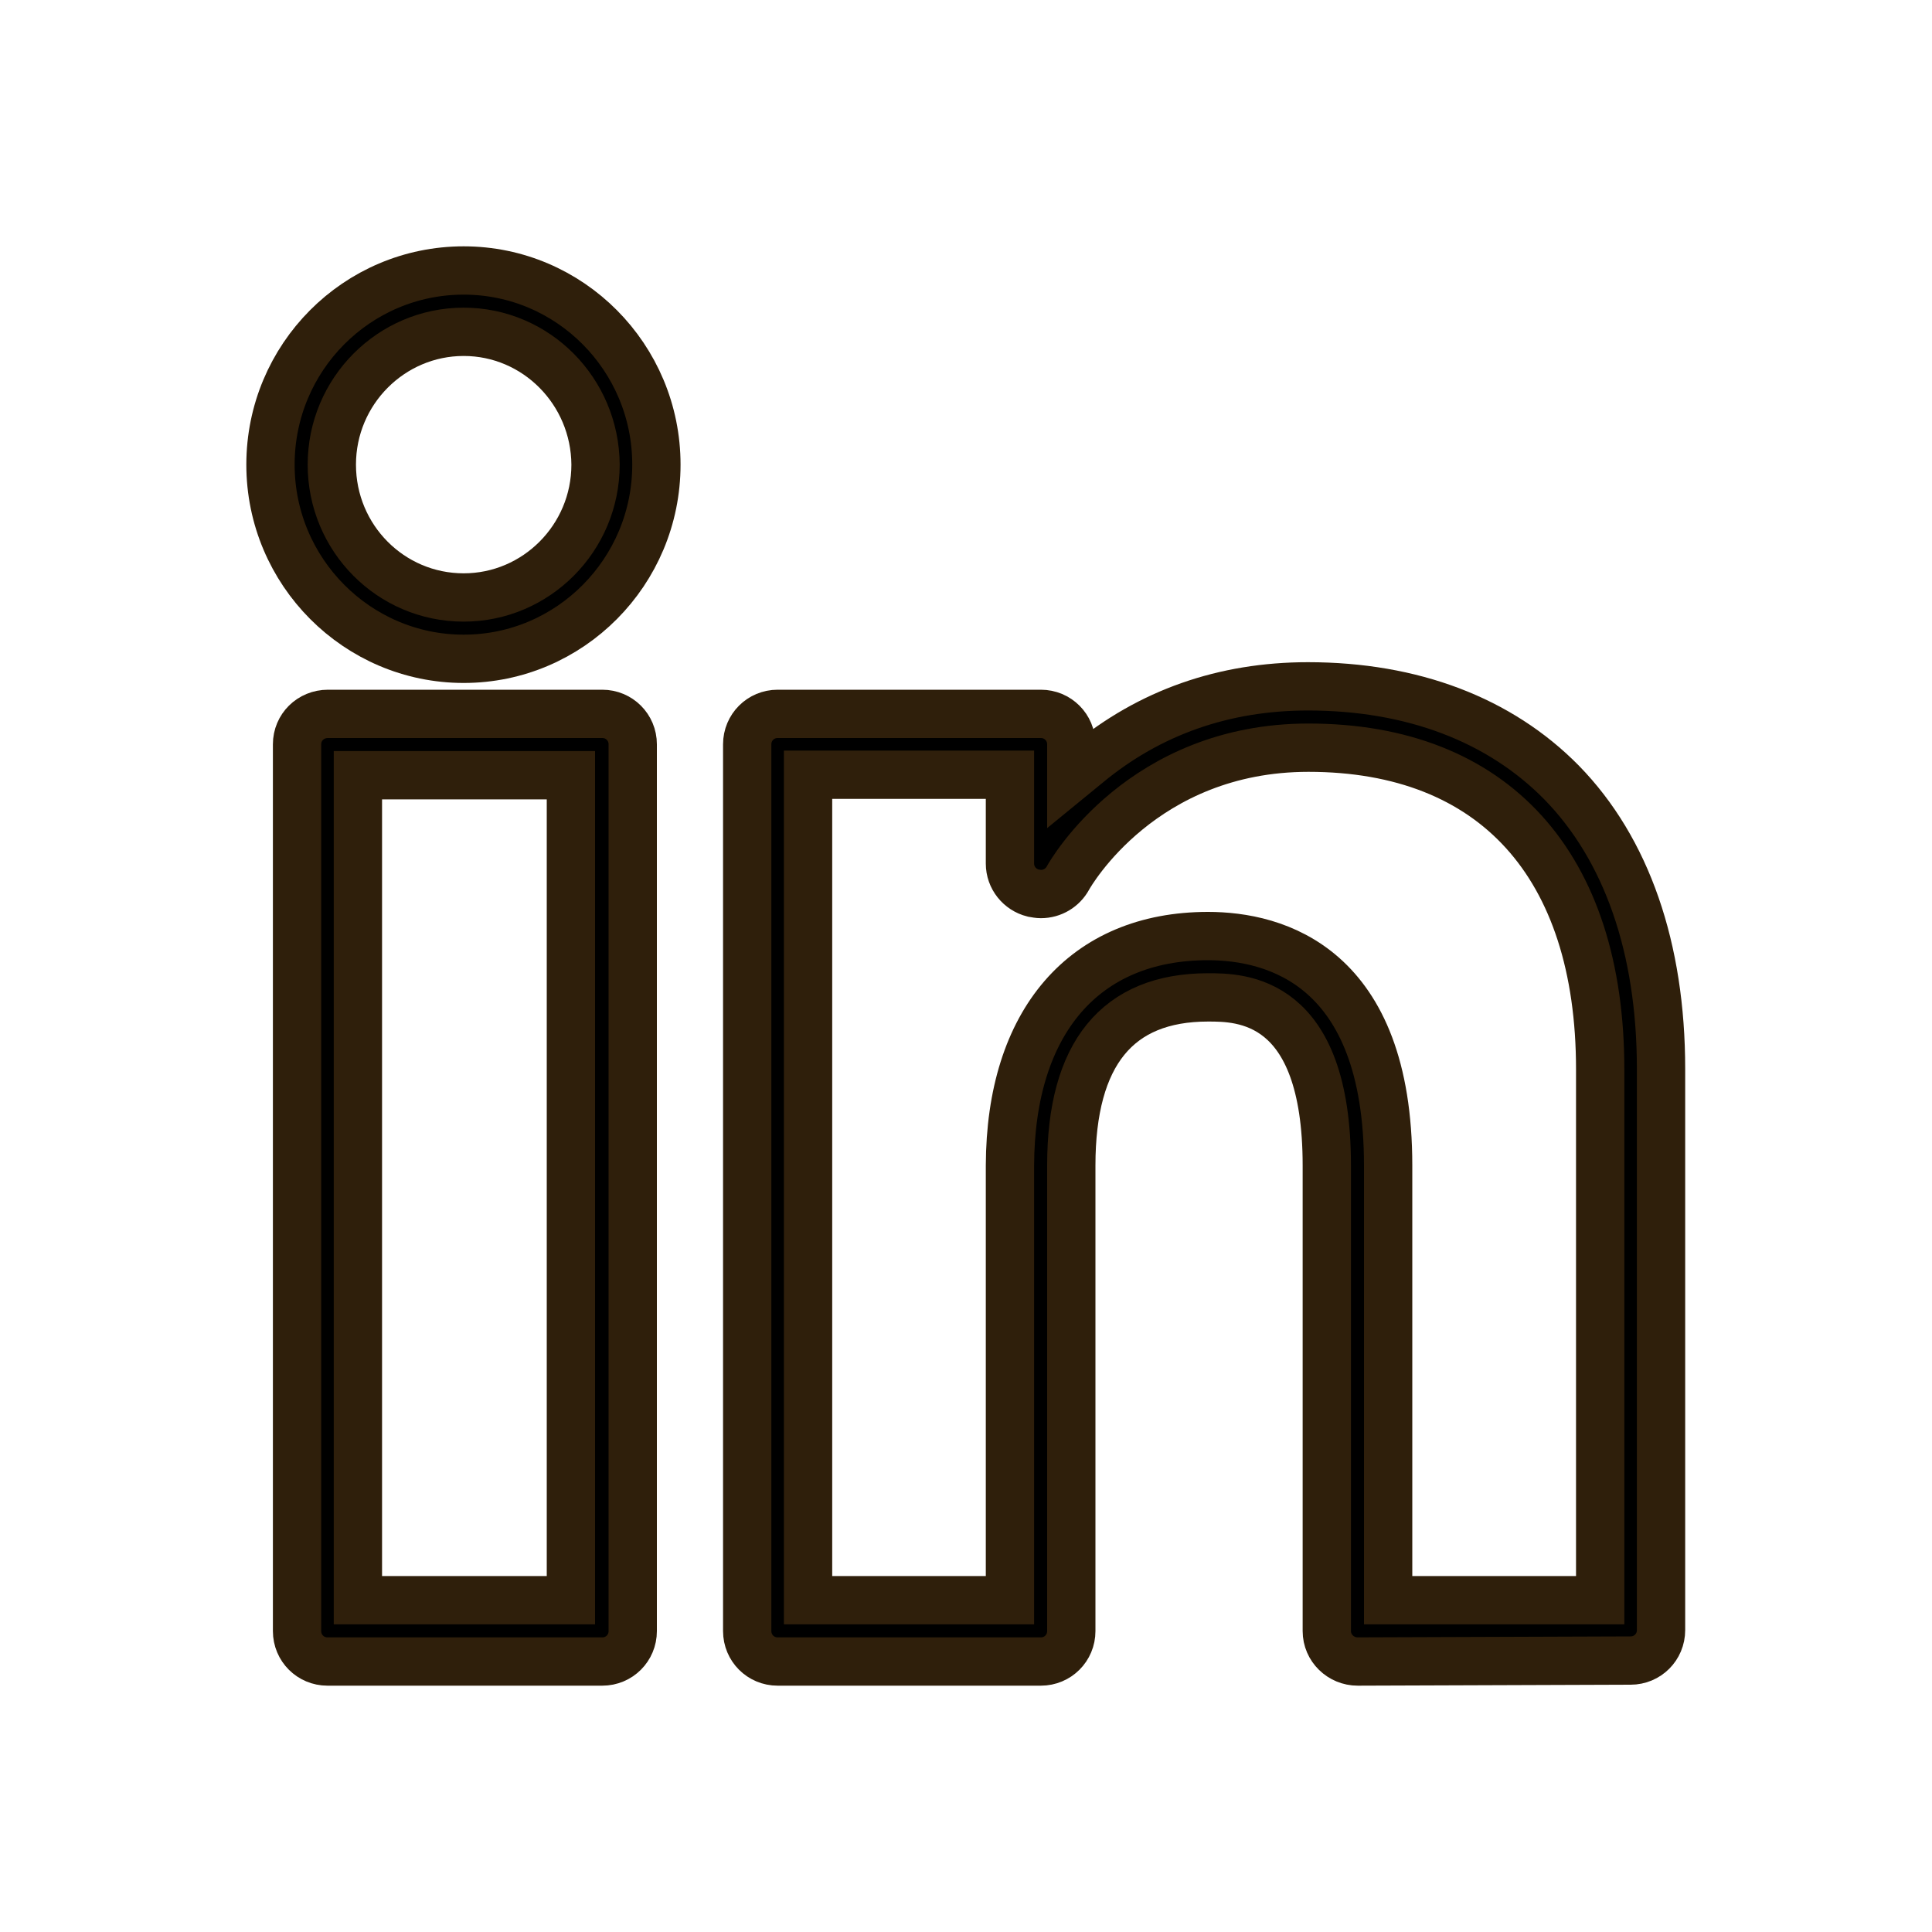 <?xml version="1.0" encoding="utf-8"?>
<!-- Generator: Adobe Illustrator 25.1.0, SVG Export Plug-In . SVG Version: 6.00 Build 0)  -->
<svg version="1.1" id="Layer_1" xmlns="http://www.w3.org/2000/svg" xmlns:xlink="http://www.w3.org/1999/xlink" x="0px" y="0px"
	 viewBox="0 0 40 40" style="enable-background:new 0 0 40 40;" xml:space="preserve">
<style type="text/css">
	.st0{stroke:#2F1F0B;stroke-miterlimit:10;}
</style>
<g>
	<path class="st0" d="M28.11,34.4c-0.35,0-0.64-0.28-0.64-0.63v-9.64c0-3.48-1.79-3.48-2.46-3.48c-1.88,0-2.83,1.17-2.83,3.48v9.64
		c0,0.35-0.28,0.63-0.63,0.63H16.1c-0.35,0-0.63-0.28-0.63-0.63V15.41c0-0.35,0.28-0.63,0.63-0.63h5.45c0.35,0,0.63,0.28,0.63,0.63
		v0.68l0.33-0.27c1.29-1.07,2.83-1.61,4.57-1.61c2.16,0,3.97,0.69,5.25,1.99c1.35,1.38,2.06,3.43,2.06,5.93v11.62
		c0,0.35-0.28,0.63-0.63,0.63L28.11,34.4L28.11,34.4z M25.01,19.38c1.39,0,3.73,0.62,3.73,4.75v9h4.39V22.14
		c0-4.23-2.2-6.66-6.04-6.66c-3.43,0-4.92,2.59-4.98,2.7c-0.11,0.2-0.32,0.33-0.56,0.33c-0.05,0-0.1-0.01-0.16-0.02
		c-0.28-0.07-0.48-0.32-0.48-0.61v-1.84h-4.18v17.09h4.18v-9C20.92,21.15,22.45,19.38,25.01,19.38L25.01,19.38z"/>
	<path class="st0" d="M6.78,34.4c-0.35,0-0.63-0.28-0.63-0.63V15.41c0-0.35,0.28-0.63,0.64-0.63h5.68c0.35,0,0.63,0.28,0.63,0.63
		v18.36c0,0.35-0.28,0.63-0.63,0.63C12.47,34.4,6.78,34.4,6.78,34.4z M7.41,33.13h4.41V16.05H7.41V33.13z"/>
	<path class="st0" d="M9.6,13.64c-2.2,0-4-1.8-4-4.02c0-2.22,1.79-4.02,4-4.02c2.2,0,3.99,1.8,3.99,4.02
		C13.59,11.84,11.8,13.64,9.6,13.64L9.6,13.64z M9.6,6.87c-1.5,0-2.73,1.23-2.73,2.75c0,1.52,1.22,2.75,2.73,2.75
		c1.5,0,2.73-1.23,2.73-2.75C12.32,8.1,11.1,6.87,9.6,6.87L9.6,6.87z"/>
</g>
</svg>
